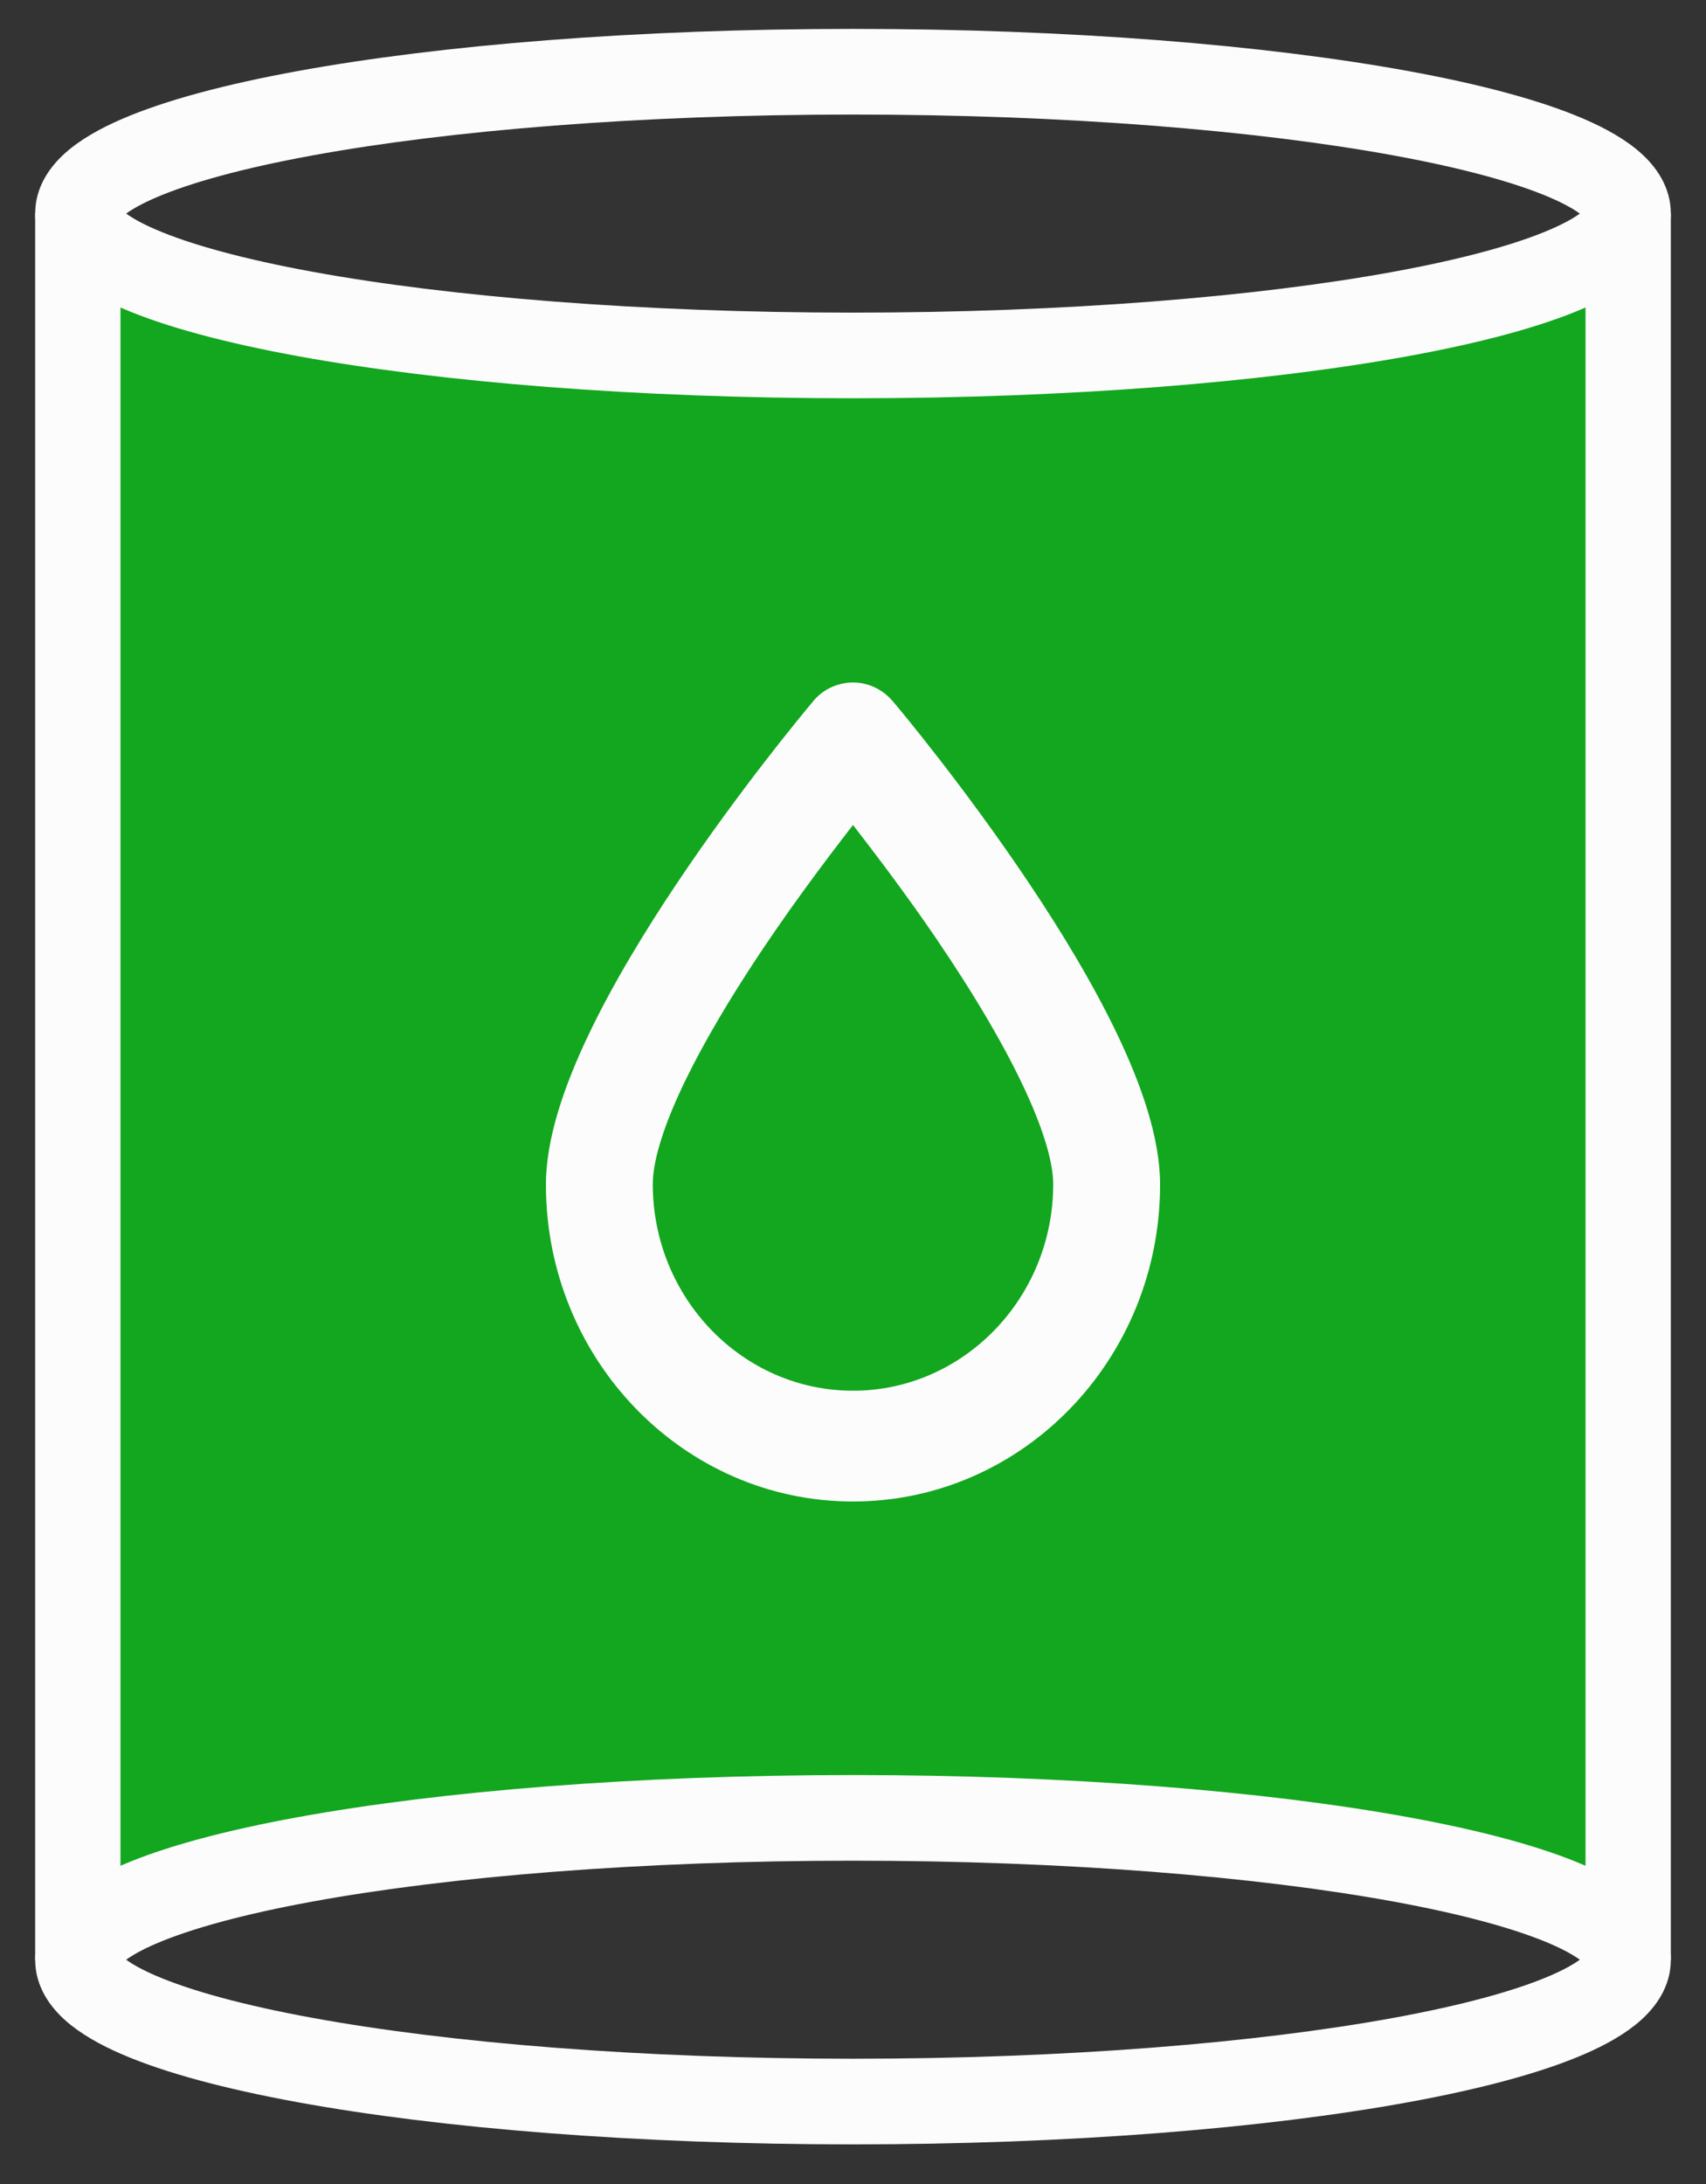 <svg width="50" height="64" viewBox="0 0 50 64" fill="none" xmlns="http://www.w3.org/2000/svg">
<rect x="0" y="0" width="50" height="64" fill="#333333" stroke="none"/>
<path d="M25 10.431C12.453 10.431 2.281 8.565 2.281 6.275V57.443C2.281 55.137 12.453 53.286 25 53.286C37.547 53.286 47.719 55.153 47.719 57.443V6.259C47.719 8.565 37.547 10.431 25 10.431Z" fill="#12A71E"/>
<path fill-rule="evenodd" clip-rule="evenodd" d="M3.487 6.449C3.487 6.449 3.488 6.447 3.491 6.443C3.489 6.447 3.488 6.449 3.487 6.449ZM3.698 6.259C3.877 6.129 4.155 5.969 4.561 5.793C5.584 5.351 7.141 4.923 9.16 4.554C13.177 3.819 18.778 3.357 25 3.357C31.222 3.357 36.823 3.819 40.84 4.554C42.859 4.923 44.416 5.351 45.439 5.793C45.845 5.969 46.123 6.129 46.302 6.259C46.123 6.389 45.845 6.549 45.439 6.724C44.416 7.167 42.859 7.594 40.84 7.964C36.823 8.699 31.222 9.161 25 9.161C18.778 9.161 13.177 8.699 9.16 7.964C7.141 7.594 5.584 7.167 4.561 6.724C4.155 6.549 3.877 6.389 3.698 6.259ZM46.513 6.449C46.513 6.449 46.511 6.447 46.509 6.443C46.512 6.447 46.513 6.449 46.513 6.449ZM46.509 6.074C46.511 6.07 46.513 6.068 46.513 6.068C46.513 6.068 46.512 6.07 46.509 6.074ZM3.491 6.074C3.488 6.07 3.487 6.068 3.487 6.068C3.488 6.068 3.489 6.07 3.491 6.074ZM8.711 2.085C12.917 1.315 18.675 0.847 25 0.847C31.325 0.847 37.083 1.315 41.289 2.085C43.381 2.468 45.151 2.936 46.428 3.488C47.062 3.762 47.644 4.087 48.089 4.484C48.528 4.877 48.969 5.47 48.969 6.259C48.969 7.047 48.528 7.641 48.089 8.034C47.644 8.431 47.062 8.755 46.428 9.029C45.151 9.582 43.381 10.05 41.289 10.433C37.083 11.202 31.325 11.671 25 11.671C18.675 11.671 12.917 11.202 8.711 10.433C6.619 10.05 4.849 9.582 3.572 9.029C2.938 8.755 2.356 8.431 1.911 8.034C1.472 7.641 1.031 7.047 1.031 6.259C1.031 5.47 1.472 4.877 1.911 4.484C2.356 4.087 2.938 3.762 3.572 3.488C4.849 2.936 6.619 2.468 8.711 2.085Z" fill="#FCFCFC"/>
<path fill-rule="evenodd" clip-rule="evenodd" d="M3.487 57.618C3.487 57.618 3.488 57.616 3.491 57.612C3.489 57.616 3.488 57.618 3.487 57.618ZM3.698 57.428C3.877 57.297 4.155 57.138 4.561 56.962C5.584 56.52 7.141 56.092 9.16 55.723C13.177 54.988 18.778 54.526 25 54.526C31.222 54.526 36.823 54.988 40.84 55.723C42.859 56.092 44.416 56.52 45.439 56.962C45.845 57.138 46.123 57.297 46.302 57.427C46.123 57.558 45.845 57.717 45.439 57.893C44.416 58.335 42.859 58.763 40.84 59.132C36.823 59.867 31.222 60.329 25 60.329C18.778 60.329 13.177 59.867 9.16 59.132C7.141 58.763 5.584 58.335 4.561 57.893C4.155 57.717 3.877 57.558 3.698 57.428ZM46.513 57.618C46.513 57.618 46.511 57.616 46.509 57.612C46.512 57.616 46.513 57.618 46.513 57.618ZM46.509 57.243C46.511 57.239 46.513 57.237 46.513 57.237C46.513 57.237 46.512 57.239 46.509 57.243ZM3.491 57.243C3.488 57.239 3.487 57.237 3.487 57.237C3.488 57.237 3.489 57.239 3.491 57.243ZM8.711 53.254C12.917 52.484 18.675 52.016 25 52.016C31.325 52.016 37.083 52.484 41.289 53.254C43.381 53.636 45.151 54.105 46.428 54.657C47.062 54.931 47.644 55.255 48.089 55.653C48.528 56.045 48.969 56.639 48.969 57.428C48.969 58.216 48.528 58.809 48.089 59.202C47.644 59.599 47.062 59.924 46.428 60.198C45.151 60.75 43.381 61.218 41.289 61.601C37.083 62.371 31.325 62.839 25 62.839C18.675 62.839 12.917 62.371 8.711 61.601C6.619 61.218 4.849 60.75 3.572 60.198C2.938 59.924 2.356 59.599 1.911 59.202C1.472 58.809 1.031 58.216 1.031 57.428C1.031 56.639 1.472 56.045 1.911 55.653C2.356 55.255 2.938 54.931 3.572 54.657C4.849 54.105 6.619 53.636 8.711 53.254Z" fill="#FCFCFC"/>
<path fill-rule="evenodd" clip-rule="evenodd" d="M46.469 57.428V6.259H48.969V57.428H46.469Z" fill="#FCFCFC"/>
<path fill-rule="evenodd" clip-rule="evenodd" d="M1.031 57.428V6.259H3.531V57.428H1.031Z" fill="#FCFCFC"/>
<path fill-rule="evenodd" clip-rule="evenodd" d="M23.802 20.587C24.12 20.172 24.593 20 25 20C25.485 20 25.898 20.229 26.175 20.56C26.37 20.788 28.274 23.069 30.142 25.856C31.083 27.259 32.031 28.814 32.748 30.317C33.449 31.786 34 33.345 34 34.714C34 39.84 29.968 44 25 44C20.032 44 16 39.84 16 34.714C16 33.345 16.551 31.786 17.252 30.317C17.969 28.814 18.917 27.259 19.858 25.856C21.669 23.155 23.513 20.93 23.802 20.587ZM25 24.175C24.156 25.264 22.987 26.816 21.907 28.492C21.137 29.685 20.429 30.906 19.916 32.024C19.39 33.173 19.132 34.085 19.132 34.7C19.132 38.032 21.759 40.754 25 40.754C28.229 40.754 30.868 38.043 30.868 34.7C30.868 34.139 30.641 33.237 30.052 31.962C29.476 30.716 28.604 29.216 27.433 27.494M25 24.175C25.672 25.044 26.554 26.204 27.433 27.494L25 24.175Z" fill="#FCFCFC"/>
</svg>
